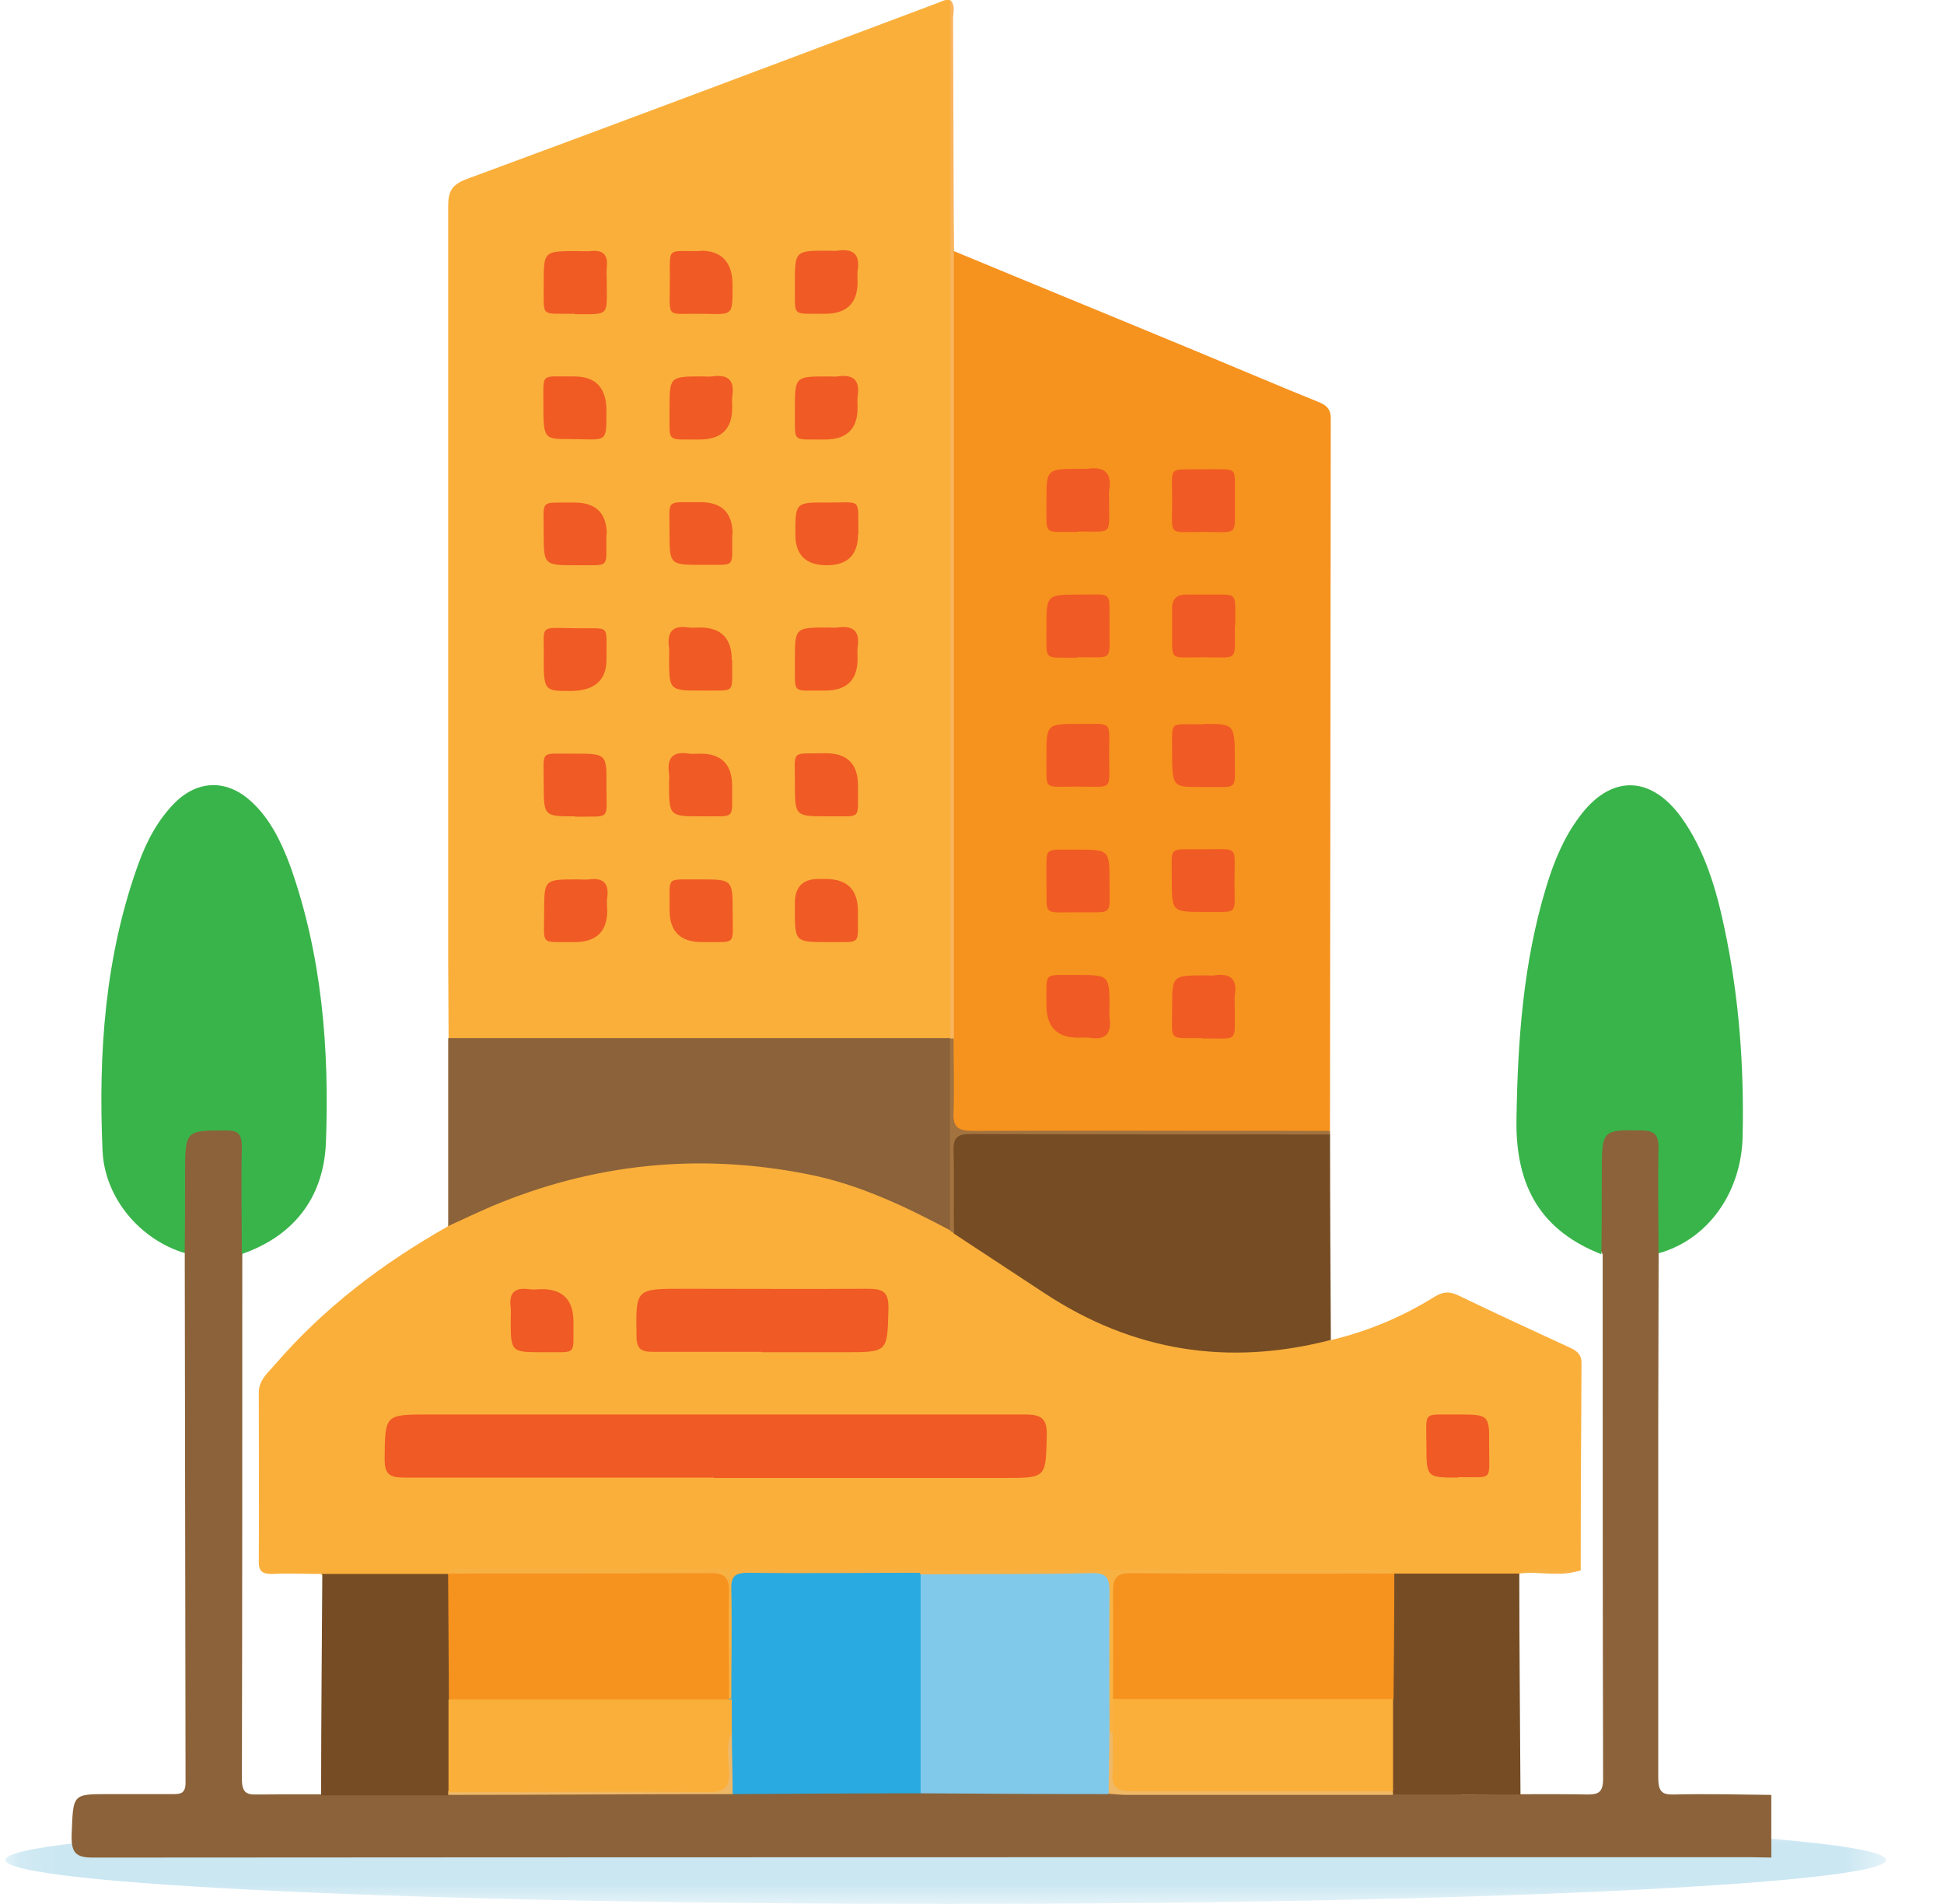 <svg width="49" height="48" viewBox="0 0 49 48" fill="none" xmlns="http://www.w3.org/2000/svg">
<g clip-path="url(#clip0_521_19145)">
<g clip-path="url(#clip1_521_19145)">
<g style="mix-blend-mode:multiply">
<mask id="mask0_521_19145" style="mask-type:luminance" maskUnits="userSpaceOnUse" x="0" y="45" width="48" height="3">
<path d="M47.535 45.79H0.125V48H47.535V45.79Z" fill="white"/>
</mask>
<g mask="url(#mask0_521_19145)">
<path d="M47.537 46.89C47.537 47.5 36.927 48 23.837 48C10.747 48 0.137 47.51 0.137 46.89C0.137 46.27 10.747 45.78 23.837 45.78C36.927 45.78 47.537 46.27 47.537 46.89Z" fill="#CBE7F2"/>
</g>
</g>
<path d="M41.807 31.59C41.807 33.06 41.797 34.54 41.797 36.01C41.797 38.94 41.797 41.87 41.797 44.8C41.797 45.15 41.877 45.25 42.187 45.24C43.007 45.22 43.827 45.24 44.647 45.25V46.83C44.467 46.83 44.287 46.82 44.107 46.82C30.187 46.82 16.267 46.82 2.347 46.83C1.917 46.83 1.787 46.72 1.807 46.23C1.847 45.23 1.817 45.23 2.737 45.23C3.277 45.23 3.827 45.23 4.367 45.23C4.557 45.23 4.677 45.21 4.677 44.94C4.667 40.49 4.667 36.04 4.657 31.59C4.557 31.43 4.537 31.25 4.537 31.06C4.537 30.4 4.527 29.73 4.537 29.07C4.547 28.52 4.687 28.38 5.157 28.35C6.157 28.28 6.227 28.35 6.227 29.47C6.227 29.98 6.227 30.49 6.227 31C6.227 31.22 6.227 31.43 6.107 31.62C6.107 36.03 6.107 40.43 6.097 44.84C6.097 45.19 6.207 45.25 6.487 45.24C7.547 45.23 8.607 45.24 9.667 45.24C9.807 45.13 9.967 45.1 10.137 45.1C10.937 45.1 11.737 45.08 12.537 45.11C14.677 45.11 16.827 45.11 18.977 45.11C20.397 45.08 21.827 45.09 23.247 45.11C24.667 45.09 26.097 45.09 27.517 45.11C29.667 45.11 31.807 45.11 33.957 45.11C34.757 45.08 35.557 45.11 36.367 45.1C36.537 45.1 36.697 45.13 36.837 45.24C37.897 45.24 38.957 45.22 40.017 45.24C40.297 45.24 40.407 45.18 40.407 44.84C40.397 40.43 40.397 36.03 40.397 31.62C40.307 31.47 40.277 31.31 40.277 31.13C40.277 30.4 40.257 29.68 40.277 28.95C40.287 28.47 40.397 28.37 40.837 28.34C41.857 28.28 41.957 28.38 41.957 29.52C41.957 30 41.957 30.48 41.957 30.96C41.957 31.18 41.957 31.4 41.827 31.58" fill="#8B6239"/>
<path d="M11.307 26.16C11.307 25.54 11.297 24.92 11.297 24.3C11.297 17.93 11.297 11.56 11.297 5.19C11.297 4.83 11.387 4.66 11.747 4.52C15.707 3.06 19.677 1.56 23.647 0.07C23.747 0.03 23.847 -0.03 23.957 0.01C24.027 0.11 24.007 0.22 24.007 0.33C23.947 4.24 24.127 8.14 24.097 12.05C24.067 16.5 24.097 20.95 24.097 25.41C24.097 25.67 24.157 25.94 23.987 26.18C23.787 26.35 23.557 26.33 23.327 26.33C19.547 26.33 15.767 26.33 11.987 26.33C11.757 26.33 11.517 26.36 11.327 26.18" fill="#FAAF3B"/>
<path d="M8.113 39.68C7.693 39.68 7.273 39.66 6.863 39.68C6.643 39.68 6.523 39.64 6.523 39.38C6.533 37.96 6.523 36.53 6.523 35.11C6.523 34.79 6.753 34.61 6.923 34.41C8.163 32.97 9.643 31.85 11.283 30.92C11.363 30.76 11.503 30.67 11.663 30.59C15.123 29 18.653 28.69 22.263 30.07C22.843 30.29 23.393 30.58 23.913 30.91C23.983 30.94 24.043 30.98 24.113 31.02C25.013 31.54 25.843 32.16 26.733 32.71C28.613 33.87 30.643 34.21 32.803 33.82C33.043 33.78 33.283 33.66 33.523 33.79C34.463 33.57 35.343 33.2 36.163 32.69C36.373 32.56 36.543 32.55 36.763 32.66C37.693 33.11 38.633 33.54 39.583 33.98C39.773 34.07 39.873 34.17 39.863 34.39C39.853 36.12 39.843 37.86 39.843 39.59C39.483 39.69 39.123 39.61 38.763 39.64C38.603 39.65 38.433 39.59 38.273 39.69C38.173 39.77 38.053 39.82 37.933 39.82C36.993 39.82 36.043 39.89 35.103 39.78C34.863 39.7 34.613 39.72 34.363 39.72C30.633 39.72 26.913 39.72 23.183 39.72C19.423 39.72 15.663 39.72 11.903 39.72C11.683 39.72 11.473 39.71 11.263 39.78C10.323 39.89 9.373 39.82 8.433 39.82C8.303 39.82 8.193 39.77 8.093 39.69" fill="#FAAF3B"/>
<path d="M24.043 6.33C26.113 7.19 28.193 8.04 30.263 8.9C31.253 9.31 32.233 9.73 33.223 10.13C33.423 10.21 33.543 10.3 33.543 10.55C33.533 16.53 33.533 22.52 33.523 28.5C33.373 28.64 33.173 28.62 32.993 28.62C30.203 28.62 27.403 28.62 24.613 28.62C23.983 28.62 23.903 28.55 23.913 27.93C23.913 27.34 23.833 26.75 23.973 26.17C24.013 26 23.993 25.83 23.993 25.66C23.993 19.4 23.993 13.14 23.993 6.88C23.993 6.7 23.943 6.51 24.033 6.33" fill="#F6921E"/>
<path d="M41.804 31.59C41.804 30.71 41.784 29.82 41.804 28.94C41.804 28.62 41.714 28.51 41.414 28.5C40.374 28.48 40.374 28.47 40.374 29.62C40.374 30.29 40.374 30.95 40.364 31.62C38.884 31.04 38.194 29.96 38.224 28.22C38.254 26.23 38.394 24.26 38.974 22.36C39.164 21.73 39.414 21.12 39.804 20.6C40.584 19.53 41.594 19.53 42.374 20.6C42.964 21.42 43.254 22.39 43.464 23.39C43.834 25.12 43.964 26.88 43.924 28.65C43.894 30.08 43.034 31.25 41.824 31.59" fill="#39B44A"/>
<path d="M6.095 31.62C6.095 30.72 6.075 29.82 6.095 28.92C6.095 28.59 6.005 28.5 5.715 28.5C4.665 28.5 4.665 28.48 4.665 29.64C4.665 30.29 4.665 30.94 4.655 31.59C3.555 31.26 2.645 30.23 2.585 29.02C2.475 26.54 2.645 24.1 3.495 21.76C3.705 21.18 3.995 20.65 4.415 20.23C4.995 19.66 5.715 19.65 6.315 20.19C6.795 20.62 7.085 21.21 7.315 21.83C8.115 24.08 8.305 26.44 8.215 28.81C8.155 30.25 7.345 31.18 6.105 31.61" fill="#39B44A"/>
<path d="M23.957 31.02C22.807 30.41 21.637 29.85 20.347 29.6C17.617 29.06 14.967 29.33 12.397 30.41C12.027 30.57 11.667 30.74 11.297 30.91C11.297 29.33 11.297 27.75 11.297 26.17H23.947C23.947 26.17 23.967 26.22 23.987 26.25C23.937 27.64 24.117 29.02 24.077 30.41C24.077 30.62 24.127 30.85 23.947 31.02" fill="#8B6239"/>
<path d="M33.545 33.78C30.965 34.45 28.555 34.07 26.325 32.6C25.565 32.1 24.805 31.6 24.045 31.1C23.935 30.33 24.025 29.56 23.995 28.79C23.995 28.61 24.075 28.54 24.245 28.55C24.305 28.55 24.365 28.55 24.435 28.55C27.345 28.55 30.255 28.55 33.165 28.55C33.285 28.55 33.415 28.51 33.525 28.6C33.525 30.33 33.535 32.06 33.545 33.78Z" fill="#754C24"/>
<path d="M35.125 39.67C36.185 39.67 37.235 39.67 38.295 39.67C38.295 41.53 38.315 43.38 38.325 45.24H35.125C35.125 45.24 35.055 45.15 35.035 45.1C34.935 44.34 35.005 43.58 34.995 42.83C34.975 41.95 34.995 41.07 34.995 40.19C34.995 40.04 34.995 39.88 35.075 39.74C35.095 39.72 35.115 39.7 35.135 39.68" fill="#754C24"/>
<path d="M8.114 39.68C9.174 39.68 10.224 39.68 11.284 39.68C11.304 39.7 11.324 39.72 11.344 39.74C11.484 40.07 11.424 40.41 11.424 40.75C11.424 41.44 11.444 42.14 11.424 42.83C11.424 43.59 11.484 44.35 11.384 45.11C11.364 45.16 11.334 45.22 11.294 45.26C10.224 45.26 9.154 45.26 8.094 45.26C8.094 43.4 8.114 41.55 8.124 39.69" fill="#754C24"/>
<path d="M24.043 6.33C24.043 12.95 24.043 19.56 24.043 26.18C24.013 26.21 23.983 26.21 23.953 26.18V26.15V0C24.093 0.14 24.023 0.32 24.023 0.48C24.033 2.43 24.033 4.37 24.043 6.32" fill="#F8B55E"/>
<path d="M23.945 26.18C23.945 26.18 24.005 26.18 24.035 26.18C24.035 26.8 24.055 27.42 24.035 28.04C24.015 28.41 24.145 28.51 24.505 28.51C27.515 28.5 30.515 28.51 33.525 28.51C33.525 28.54 33.525 28.57 33.525 28.6C30.505 28.6 27.485 28.6 24.455 28.59C24.135 28.59 24.025 28.68 24.035 29.01C24.055 29.71 24.035 30.4 24.045 31.1C24.015 31.07 23.975 31.05 23.945 31.02C23.945 29.41 23.945 27.8 23.945 26.18Z" fill="#A2723F"/>
<path d="M38.297 39.67C38.807 39.45 39.347 39.63 39.867 39.57C39.357 39.78 38.817 39.6 38.297 39.67Z" fill="#F8B244"/>
<path d="M27.945 45.23C26.366 45.23 24.785 45.22 23.206 45.21C23.035 45.04 23.055 44.81 23.055 44.6C23.055 43.16 23.055 41.72 23.055 40.29C23.055 40.08 23.035 39.85 23.195 39.67C23.745 39.57 24.305 39.64 24.855 39.63C25.756 39.62 26.655 39.63 27.546 39.63C28.035 39.63 28.066 39.66 28.066 40.16C28.066 41.32 28.066 42.48 28.066 43.64C28.066 44.01 28.066 44.38 28.066 44.76C28.066 44.93 28.076 45.11 27.925 45.23" fill="#80C9EB"/>
<path d="M23.205 39.68C23.205 41.52 23.205 43.36 23.205 45.21C21.625 45.21 20.045 45.22 18.465 45.23C18.235 44.97 18.355 44.65 18.335 44.36C18.315 44.13 18.335 43.91 18.325 43.68C18.315 43.38 18.325 43.09 18.325 42.8C18.325 41.92 18.325 41.04 18.325 40.15C18.325 39.65 18.365 39.62 18.855 39.62C20.275 39.62 21.705 39.62 23.125 39.62C23.155 39.64 23.175 39.65 23.195 39.67" fill="#29AAE1"/>
<path d="M27.944 45.23L27.964 43.67C28.034 43.66 28.074 43.67 28.104 43.74C28.214 43.99 28.184 44.26 28.184 44.52C28.184 44.87 28.324 45.02 28.684 45.02C29.534 45.02 30.384 45.02 31.234 45.02C32.304 45.02 33.374 45.02 34.444 45.02C34.674 45.02 34.914 44.99 35.104 45.16C35.114 45.19 35.114 45.22 35.104 45.25C32.864 45.25 30.634 45.25 28.394 45.25C28.244 45.25 28.084 45.23 27.934 45.22" fill="#EEB866"/>
<path d="M18.447 43.67C18.447 44.19 18.467 44.71 18.467 45.23C16.077 45.23 13.687 45.25 11.297 45.25C11.297 45.22 11.297 45.19 11.297 45.16C11.507 44.97 11.757 45.01 12.007 45.01C13.857 45.01 15.707 45.01 17.567 45.01C18.197 45.01 18.197 44.99 18.227 44.36C18.237 44.12 18.137 43.82 18.447 43.67Z" fill="#EEB866"/>
<path d="M20.806 7.91C19.926 7.9 20.046 8.02 20.036 7.15C20.036 6.32 20.036 6.32 20.876 6.32C20.956 6.32 21.036 6.33 21.106 6.32C21.506 6.26 21.686 6.41 21.616 6.83C21.606 6.92 21.616 7.02 21.616 7.11C21.616 7.643 21.343 7.91 20.796 7.91" fill="#F05A24"/>
<path d="M18.456 13.47C18.446 14.35 18.576 14.23 17.706 14.24C16.876 14.24 16.876 14.24 16.876 13.41C16.876 12.56 16.766 12.67 17.606 12.66C17.626 12.66 17.636 12.66 17.656 12.66C18.196 12.66 18.466 12.93 18.466 13.47" fill="#F05A24"/>
<path d="M20.806 11.08C19.926 11.07 20.046 11.19 20.036 10.32C20.036 9.49 20.036 9.49 20.876 9.49C20.956 9.49 21.036 9.5 21.106 9.49C21.506 9.43 21.686 9.58 21.616 10C21.606 10.09 21.616 10.19 21.616 10.28C21.616 10.813 21.343 11.08 20.796 11.08" fill="#F05A24"/>
<path d="M15.284 13.48C15.274 14.36 15.404 14.24 14.534 14.25C13.704 14.25 13.704 14.25 13.704 13.42C13.704 12.57 13.594 12.68 14.434 12.67C14.454 12.67 14.464 12.67 14.484 12.67C15.024 12.67 15.294 12.94 15.294 13.48" fill="#F05A24"/>
<path d="M21.627 13.47C21.627 13.99 21.363 14.25 20.837 14.25C20.31 14.25 20.047 13.99 20.047 13.47C20.047 12.67 20.047 12.66 20.867 12.67C21.757 12.67 21.617 12.54 21.637 13.47" fill="#F05A24"/>
<path d="M15.287 16.63C15.287 17.157 14.98 17.42 14.367 17.42C13.707 17.42 13.697 17.42 13.707 16.46C13.707 15.7 13.587 15.84 14.697 15.84C15.397 15.84 15.277 15.77 15.287 16.63Z" fill="#F05A24"/>
<path d="M18.455 16.64C18.445 17.52 18.575 17.4 17.695 17.41C16.865 17.41 16.865 17.41 16.865 16.57C16.865 16.49 16.875 16.41 16.865 16.34C16.805 15.94 16.945 15.75 17.365 15.82C17.455 15.83 17.555 15.82 17.645 15.82C18.178 15.82 18.445 16.093 18.445 16.64" fill="#F05A24"/>
<path d="M16.877 22.94C16.887 22.06 16.757 22.18 17.637 22.17C18.467 22.17 18.467 22.17 18.467 23C18.467 23.86 18.577 23.74 17.737 23.75C17.717 23.75 17.707 23.75 17.687 23.75C17.147 23.75 16.877 23.48 16.877 22.94Z" fill="#F05A24"/>
<path d="M21.625 22.98C21.615 23.86 21.745 23.74 20.865 23.75C20.035 23.75 20.035 23.75 20.035 22.91V22.77C20.035 22.363 20.232 22.16 20.625 22.16H20.815C21.355 22.16 21.625 22.43 21.625 22.97" fill="#F05A24"/>
<path d="M14.476 23.75C13.596 23.74 13.716 23.86 13.716 22.99C13.716 22.17 13.716 22.17 14.556 22.17C14.646 22.17 14.746 22.18 14.836 22.17C15.196 22.12 15.356 22.26 15.306 22.63C15.286 22.74 15.306 22.85 15.306 22.95C15.306 23.483 15.033 23.75 14.486 23.75" fill="#F05A24"/>
<path d="M21.626 19.81C21.616 20.7 21.746 20.57 20.866 20.58C20.036 20.58 20.036 20.58 20.036 19.74C20.036 18.88 19.926 19.01 20.766 18.99C20.786 18.99 20.796 18.99 20.816 18.99C21.356 18.99 21.626 19.26 21.626 19.8" fill="#F05A24"/>
<path d="M18.454 19.81C18.444 20.69 18.574 20.57 17.694 20.58C16.864 20.58 16.864 20.58 16.864 19.74C16.864 19.66 16.874 19.58 16.864 19.51C16.804 19.11 16.954 18.93 17.374 19C17.464 19.01 17.564 19 17.654 19C18.188 19 18.454 19.273 18.454 19.82" fill="#F05A24"/>
<path d="M14.505 20.58C13.705 20.58 13.705 20.58 13.705 19.76C13.705 18.88 13.585 19.01 14.465 19C15.285 19 15.295 19 15.285 19.8C15.285 20.71 15.415 20.57 14.495 20.59" fill="#F05A24"/>
<path d="M20.806 17.41C19.926 17.4 20.046 17.53 20.036 16.65C20.036 15.82 20.036 15.82 20.876 15.82C20.956 15.82 21.036 15.83 21.106 15.82C21.506 15.76 21.686 15.91 21.616 16.33C21.606 16.42 21.616 16.52 21.616 16.61C21.616 17.143 21.343 17.41 20.796 17.41" fill="#F05A24"/>
<path d="M17.646 11.08C16.766 11.07 16.886 11.19 16.876 10.32C16.876 9.49 16.876 9.49 17.716 9.49C17.796 9.49 17.876 9.5 17.946 9.49C18.346 9.43 18.526 9.58 18.456 10C18.446 10.09 18.456 10.19 18.456 10.28C18.456 10.813 18.182 11.08 17.636 11.08" fill="#F05A24"/>
<path d="M14.476 9.49C15.016 9.49 15.286 9.777 15.286 10.35C15.286 11.21 15.306 11.07 14.356 11.07C13.696 11.07 13.696 11.07 13.696 10.11C13.696 9.38 13.636 9.5 14.466 9.49" fill="#F05B24"/>
<path d="M17.654 6.32C18.194 6.32 18.464 6.61 18.464 7.19C18.464 8.04 18.484 7.91 17.534 7.91C16.744 7.91 16.894 8.03 16.884 6.94C16.884 6.22 16.824 6.34 17.664 6.33" fill="#F05A24"/>
<path d="M14.474 7.91C13.594 7.9 13.714 8.02 13.704 7.15C13.704 6.33 13.704 6.33 14.554 6.33C14.664 6.33 14.774 6.34 14.884 6.33C15.214 6.29 15.334 6.44 15.294 6.75C15.284 6.86 15.294 6.97 15.294 7.08C15.294 7.99 15.384 7.92 14.484 7.92" fill="#F05B24"/>
<path d="M17.995 37.25C15.385 37.25 12.785 37.25 10.175 37.25C9.815 37.25 9.695 37.16 9.695 36.79C9.705 35.66 9.695 35.66 10.805 35.66C15.815 35.66 20.825 35.66 25.835 35.66C26.255 35.66 26.395 35.76 26.385 36.2C26.355 37.26 26.385 37.26 25.295 37.26H17.985L17.995 37.25Z" fill="#F05A24"/>
<path d="M19.194 34.08C18.284 34.08 17.364 34.08 16.454 34.08C16.164 34.08 16.044 34.01 16.044 33.69C16.024 32.49 16.014 32.49 17.214 32.49C18.764 32.49 20.314 32.5 21.864 32.49C22.254 32.49 22.404 32.56 22.394 33C22.364 34.09 22.394 34.09 21.284 34.09H19.194V34.08Z" fill="#F05A24"/>
<path d="M14.454 33.32C14.444 34.2 14.573 34.08 13.694 34.09C12.873 34.09 12.873 34.09 12.873 33.25C12.873 33.16 12.883 33.06 12.873 32.97C12.823 32.61 12.954 32.45 13.334 32.5C13.444 32.52 13.553 32.5 13.653 32.5C14.187 32.5 14.454 32.773 14.454 33.32Z" fill="#F05A24"/>
<path d="M36.754 37.25C35.954 37.25 35.954 37.25 35.954 36.42C35.954 35.55 35.844 35.67 36.724 35.66C37.534 35.66 37.544 35.66 37.534 36.45C37.534 37.37 37.654 37.23 36.754 37.24" fill="#F05A24"/>
<path d="M28.046 43.67C28.046 43.67 27.996 43.67 27.966 43.67C27.966 42.49 27.956 41.32 27.966 40.14C27.966 39.8 27.916 39.65 27.516 39.66C26.076 39.69 24.636 39.68 23.196 39.69V39.66C23.196 39.66 23.156 39.63 23.166 39.61C23.176 39.59 23.186 39.58 23.196 39.58C26.996 39.58 30.786 39.58 34.586 39.58C34.766 39.58 34.966 39.51 35.116 39.67C34.906 39.84 34.646 39.81 34.406 39.81C32.606 39.81 30.816 39.81 29.016 39.81C28.186 39.81 28.186 39.81 28.186 40.66C28.186 41.37 28.206 42.08 28.176 42.8C28.166 43.09 28.256 43.41 28.036 43.67" fill="#F8B244"/>
<path d="M23.203 39.57C23.203 39.57 23.203 39.62 23.203 39.65C21.763 39.65 20.323 39.67 18.873 39.65C18.523 39.65 18.423 39.73 18.433 40.08C18.453 40.99 18.433 41.91 18.433 42.82C18.363 42.83 18.323 42.81 18.283 42.75C18.123 42.05 18.223 41.33 18.213 40.62C18.193 39.81 18.213 39.8 17.383 39.8C15.583 39.8 13.783 39.8 11.983 39.8C11.733 39.8 11.483 39.83 11.273 39.66C11.423 39.49 11.623 39.56 11.803 39.56C15.603 39.56 19.403 39.56 23.193 39.56" fill="#F7B042"/>
<path d="M27.146 13.41C26.266 13.4 26.386 13.52 26.376 12.65C26.376 11.82 26.376 11.82 27.216 11.82C27.276 11.82 27.336 11.82 27.396 11.82C27.836 11.75 28.036 11.92 27.956 12.37C27.946 12.45 27.956 12.52 27.956 12.6C27.946 13.53 28.086 13.39 27.146 13.4" fill="#F05A24"/>
<path d="M31.126 12.6C31.116 13.54 31.256 13.41 30.316 13.41C29.416 13.41 29.546 13.53 29.546 12.62C29.546 11.71 29.416 11.85 30.326 11.83H30.376C31.246 11.84 31.116 11.72 31.126 12.6Z" fill="#F05A24"/>
<path d="M27.146 16.58C26.266 16.57 26.386 16.69 26.376 15.82C26.376 14.99 26.376 14.99 27.216 14.99C28.066 14.99 27.956 14.89 27.966 15.72C27.966 15.74 27.966 15.75 27.966 15.77C27.956 16.7 28.096 16.56 27.156 16.57" fill="#F05A24"/>
<path d="M30.316 21.41C31.246 21.42 31.116 21.28 31.116 22.22C31.116 23.1 31.236 22.98 30.366 22.99C29.536 22.99 29.536 22.99 29.536 22.16C29.536 21.3 29.426 21.42 30.316 21.41Z" fill="#F05A24"/>
<path d="M26.376 25.35C26.386 24.47 26.266 24.59 27.136 24.58C27.966 24.58 27.966 24.58 27.966 25.42C27.966 25.5 27.956 25.58 27.966 25.65C28.026 26.05 27.876 26.23 27.456 26.16C27.366 26.15 27.276 26.16 27.176 26.16C26.642 26.16 26.376 25.887 26.376 25.34" fill="#F05A24"/>
<path d="M30.303 26.17C29.433 26.16 29.544 26.28 29.544 25.41C29.544 24.59 29.544 24.59 30.384 24.59C30.463 24.59 30.544 24.6 30.613 24.59C31.014 24.53 31.194 24.68 31.123 25.1C31.113 25.19 31.123 25.28 31.123 25.38C31.113 26.31 31.253 26.17 30.303 26.18" fill="#F05B24"/>
<path d="M26.376 22.19C26.386 21.31 26.266 21.43 27.136 21.42C27.966 21.42 27.966 21.42 27.966 22.25C27.966 23.1 28.066 22.99 27.236 23C27.216 23 27.206 23 27.186 23C26.246 22.99 26.396 23.13 26.376 22.19Z" fill="#F05A24"/>
<path d="M27.206 18.25C28.066 18.26 27.956 18.14 27.956 19.03C27.956 19.96 28.086 19.83 27.146 19.83C26.266 19.83 26.386 19.95 26.376 19.08C26.376 18.25 26.376 18.25 27.206 18.25Z" fill="#F05A24"/>
<path d="M31.125 15.76C31.115 16.7 31.255 16.57 30.315 16.57C29.435 16.57 29.555 16.69 29.545 15.82C29.545 15.68 29.545 15.54 29.545 15.4C29.525 15.1 29.655 14.97 29.955 14.99C30.095 14.99 30.235 14.99 30.375 14.99C31.245 15 31.125 14.88 31.135 15.76" fill="#F05A24"/>
<path d="M30.344 18.25C31.124 18.25 31.124 18.25 31.124 19.19C31.124 19.96 31.224 19.83 30.244 19.84C29.544 19.84 29.544 19.84 29.544 18.89C29.544 18.14 29.474 18.27 30.344 18.26" fill="#F05A24"/>
<path d="M28.055 42.83C28.055 41.93 28.065 41.04 28.055 40.14C28.055 39.79 28.125 39.66 28.515 39.66C30.725 39.68 32.935 39.67 35.145 39.67C35.145 40.72 35.135 41.78 35.125 42.83C34.945 43 34.725 42.98 34.515 42.98C32.575 42.98 30.625 42.98 28.685 42.98C28.465 42.98 28.245 42.99 28.075 42.83" fill="#F6921E"/>
<path d="M28.053 42.83C30.403 42.83 32.753 42.83 35.113 42.83C35.113 43.61 35.113 44.38 35.113 45.16C32.913 45.16 30.713 45.16 28.513 45.16C28.143 45.16 28.013 45.05 28.043 44.69C28.073 44.35 28.043 44.01 28.043 43.67C28.043 43.39 28.043 43.11 28.043 42.83" fill="#FAAF3B"/>
<path d="M11.285 39.67C13.495 39.67 15.705 39.67 17.915 39.66C18.305 39.66 18.375 39.8 18.375 40.14C18.355 41.04 18.375 41.93 18.375 42.83C18.205 43 17.975 42.98 17.765 42.98C15.825 42.98 13.875 42.98 11.925 42.98C11.715 42.98 11.485 43 11.315 42.83L11.295 39.67H11.285Z" fill="#F6921E"/>
<path d="M11.305 42.84C13.655 42.84 16.015 42.84 18.365 42.84C18.395 42.84 18.415 42.84 18.445 42.84C18.445 43.12 18.445 43.4 18.445 43.68C18.285 44 18.365 44.35 18.375 44.68C18.385 45.06 18.275 45.18 17.885 45.18C15.695 45.16 13.495 45.18 11.305 45.18V42.85V42.84Z" fill="#FAAF3B"/>
</g>
</g>
<defs>
<clipPath id="clip0_521_19145">
<rect width="48" height="48" fill="white" transform="translate(0.125)"/>
</clipPath>
<clipPath id="clip1_521_19145">
<rect width="47.41" height="48" fill="white" transform="translate(0.125)"/>
</clipPath>
</defs>
</svg>
